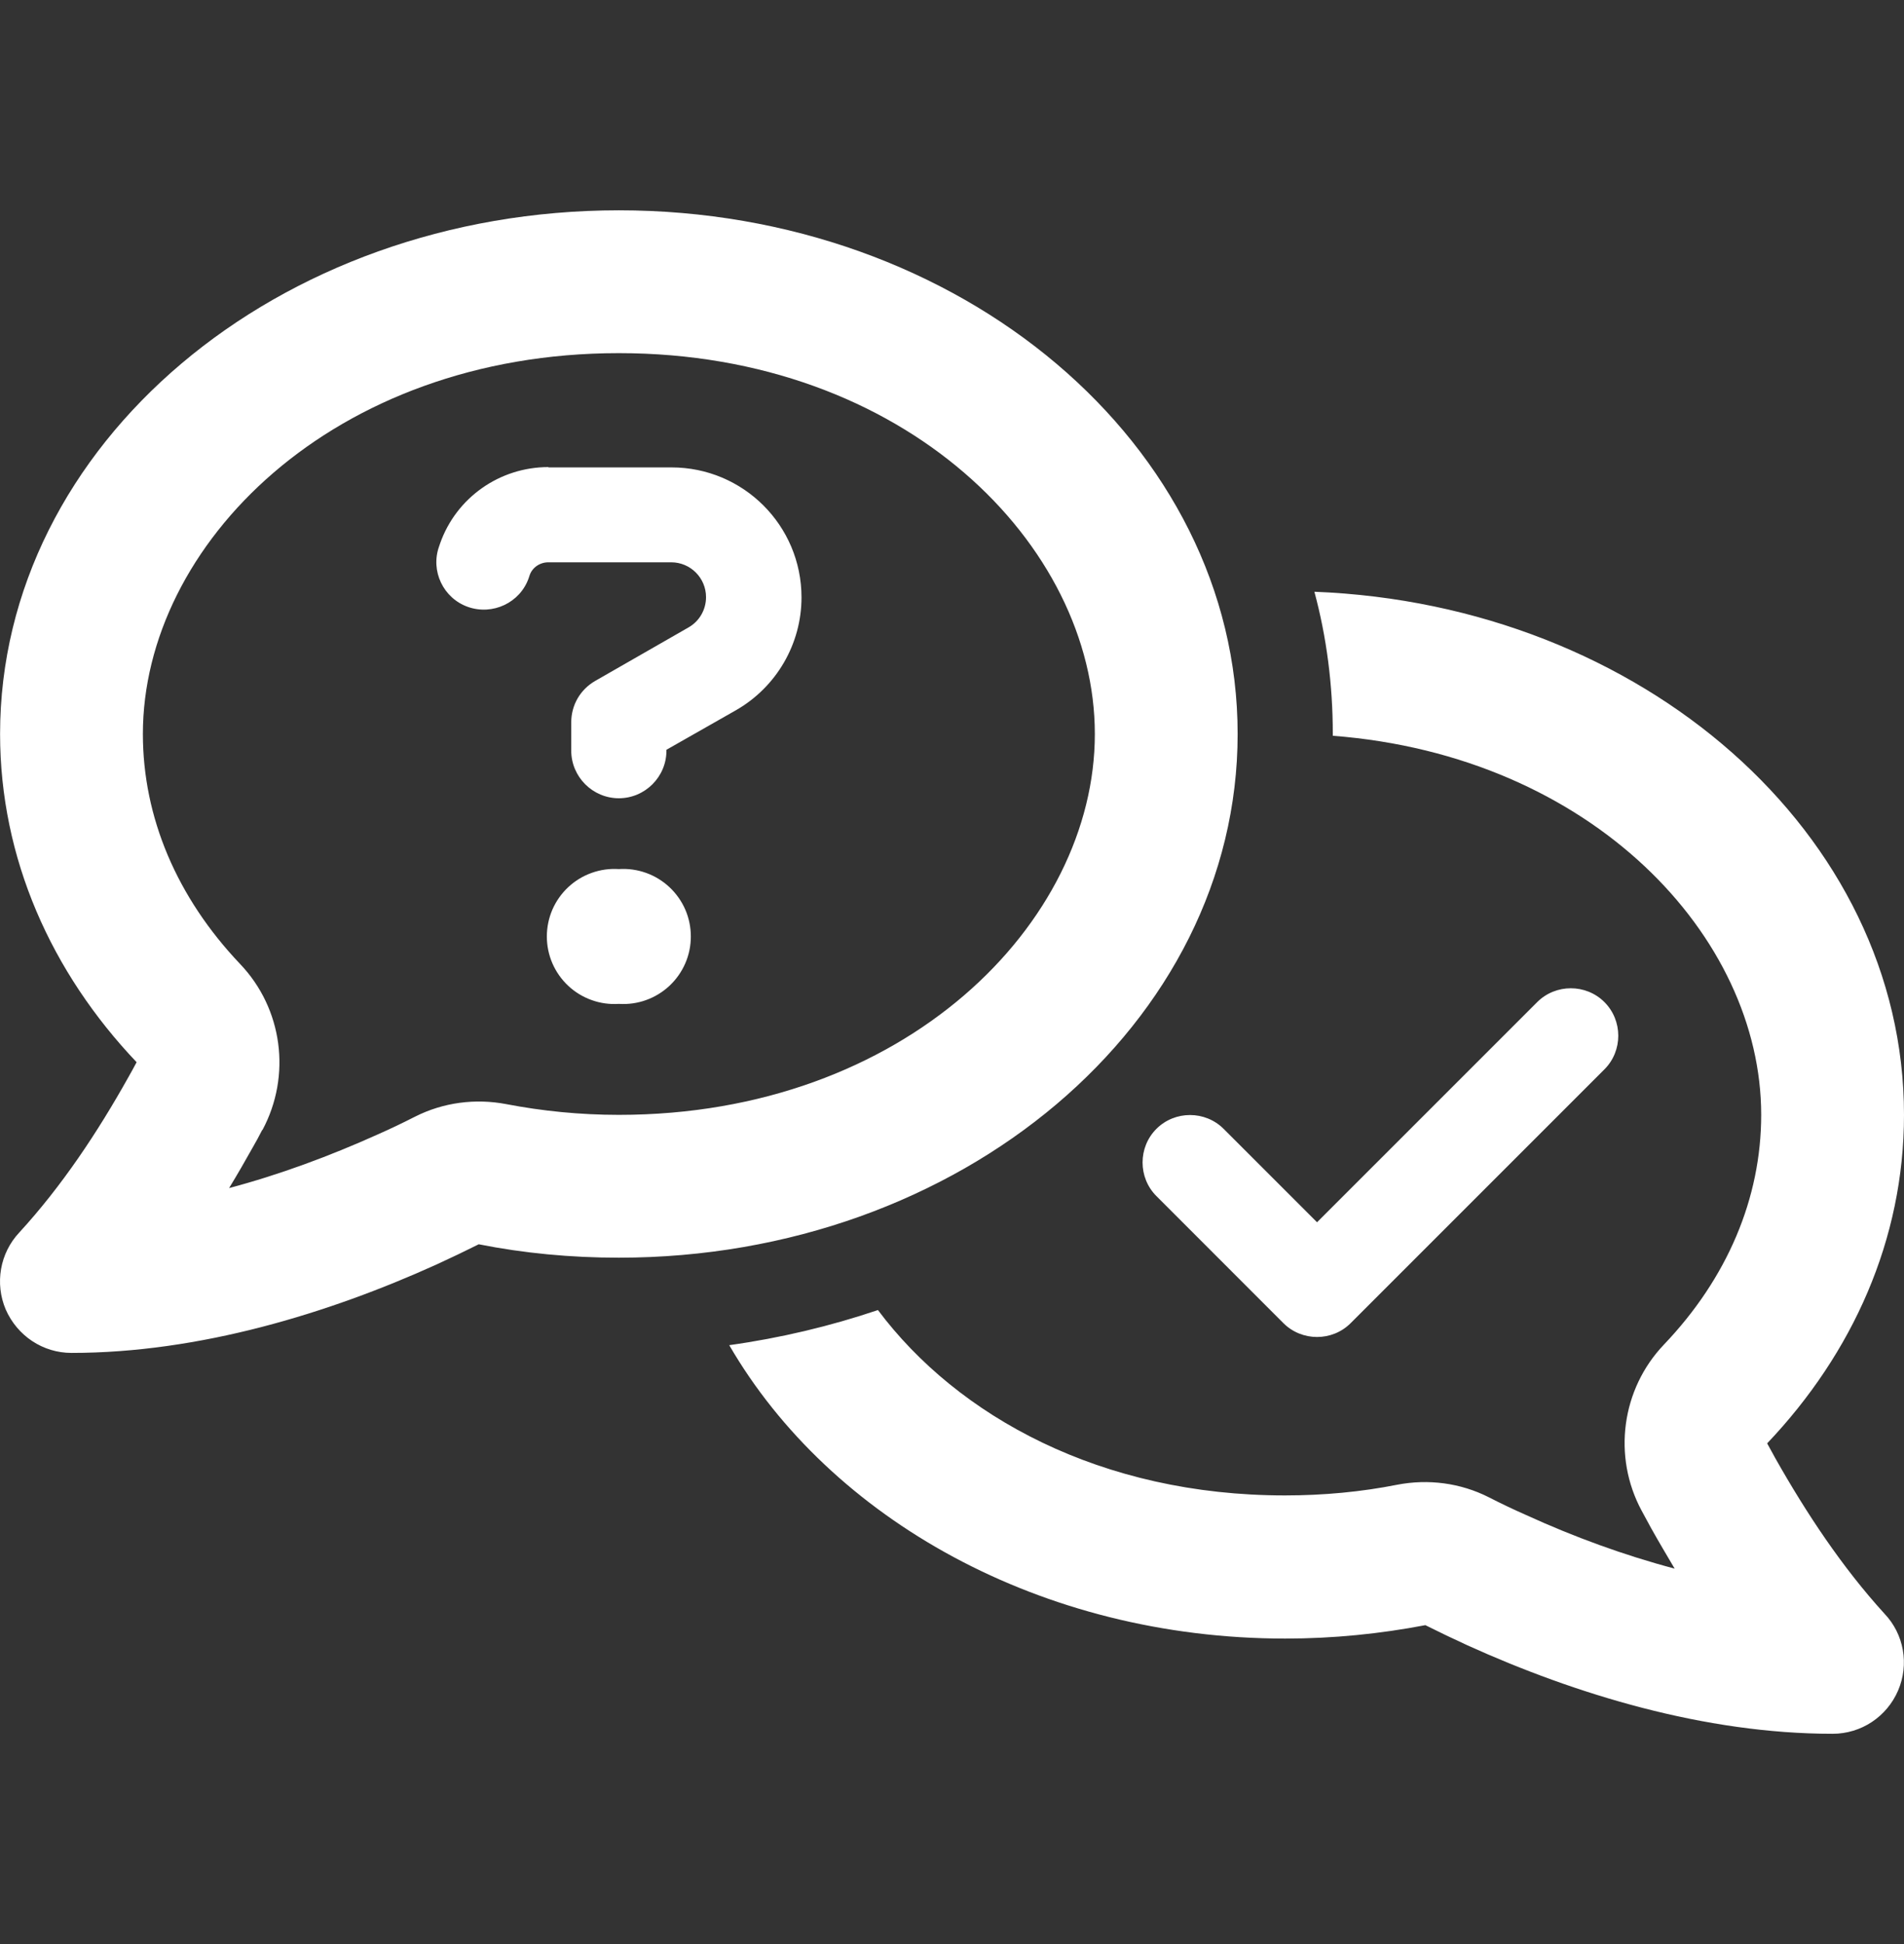 <svg width="48" height="49" viewBox="0 0 48 49" fill="none" xmlns="http://www.w3.org/2000/svg">
<rect x="0" y="0" width="48" height="49" fill="#333333" stroke="none"/>
<path d="M6.616 28.483C7.351 27.11 7.126 25.423 6.054 24.298C4.457 22.618 3.602 20.6 3.602 18.5C3.602 13.738 8.386 8.901 15.601 8.901C22.816 8.901 27.601 13.738 27.601 18.5C27.601 23.263 22.816 28.1 15.601 28.1C14.619 28.1 13.666 28.003 12.766 27.83C11.986 27.68 11.176 27.785 10.464 28.145C10.156 28.302 9.841 28.453 9.519 28.595C8.319 29.135 7.051 29.607 5.776 29.945C5.986 29.6 6.181 29.262 6.369 28.925C6.451 28.782 6.534 28.633 6.609 28.483H6.616ZM15.601 31.7C24.218 31.7 31.201 25.79 31.201 18.5C31.201 11.211 24.218 5.301 15.601 5.301C6.984 5.301 0.002 11.211 0.002 18.5C0.002 21.635 1.292 24.508 3.444 26.773C3.377 26.9 3.302 27.035 3.234 27.155C2.462 28.535 1.562 29.892 0.489 31.062C-0.006 31.587 -0.133 32.352 0.144 33.005C0.437 33.672 1.082 34.1 1.802 34.1C5.026 34.1 8.289 33.102 11.004 31.872C11.364 31.707 11.724 31.535 12.069 31.362C13.201 31.587 14.386 31.7 15.601 31.7ZM32.401 41.3C33.615 41.3 34.793 41.18 35.933 40.962C36.278 41.135 36.638 41.307 36.998 41.472C39.713 42.702 42.975 43.7 46.2 43.7C46.92 43.7 47.565 43.272 47.85 42.612C48.135 41.952 48 41.187 47.505 40.67C46.44 39.5 45.54 38.142 44.76 36.762C44.693 36.635 44.618 36.507 44.55 36.38C46.71 34.107 48 31.235 48 28.1C48 21.02 41.408 15.238 33.136 14.915C33.443 16.055 33.6 17.255 33.6 18.5V18.545C40.14 19.048 44.4 23.608 44.4 28.1C44.4 30.2 43.545 32.217 41.948 33.89C40.875 35.015 40.65 36.71 41.385 38.075C41.468 38.225 41.55 38.375 41.625 38.517C41.813 38.855 42.015 39.192 42.218 39.537C40.943 39.2 39.675 38.735 38.475 38.187C38.153 38.045 37.838 37.895 37.53 37.737C36.818 37.377 36.008 37.272 35.228 37.422C34.321 37.602 33.368 37.692 32.393 37.692C27.766 37.692 24.143 35.705 22.133 33.02C20.933 33.425 19.674 33.725 18.384 33.905C20.926 38.285 26.251 41.3 32.401 41.3ZM13.824 11.773C12.594 11.773 11.499 12.546 11.094 13.7L11.071 13.768C10.846 14.39 11.176 15.08 11.799 15.298C12.421 15.515 13.111 15.193 13.329 14.57L13.351 14.503C13.419 14.3 13.614 14.173 13.824 14.173H16.921C17.409 14.173 17.799 14.57 17.799 15.05C17.799 15.365 17.634 15.658 17.356 15.815L15.001 17.165C14.626 17.383 14.401 17.773 14.401 18.208V18.92C14.401 19.58 14.941 20.12 15.601 20.12C16.261 20.12 16.801 19.58 16.801 18.92V18.898L18.556 17.9C19.576 17.315 20.206 16.228 20.206 15.058C20.206 13.243 18.736 11.781 16.929 11.781H13.831L13.824 11.773ZM15.601 25.303C15.834 25.318 16.067 25.286 16.287 25.207C16.506 25.129 16.707 25.006 16.877 24.847C17.047 24.688 17.183 24.495 17.276 24.281C17.369 24.068 17.416 23.837 17.416 23.604C17.416 23.371 17.369 23.14 17.276 22.926C17.183 22.713 17.047 22.52 16.877 22.361C16.707 22.202 16.506 22.079 16.287 22.001C16.067 21.922 15.834 21.89 15.601 21.905C15.368 21.89 15.135 21.922 14.916 22.001C14.696 22.079 14.495 22.202 14.325 22.361C14.155 22.52 14.019 22.713 13.926 22.926C13.834 23.14 13.786 23.371 13.786 23.604C13.786 23.837 13.834 24.068 13.926 24.281C14.019 24.495 14.155 24.688 14.325 24.847C14.495 25.006 14.696 25.129 14.916 25.207C15.135 25.286 15.368 25.318 15.601 25.303ZM40.448 26.953C40.913 26.488 40.913 25.723 40.448 25.258C39.983 24.793 39.218 24.793 38.753 25.258L33.203 30.807L30.848 28.453C30.383 27.988 29.618 27.988 29.153 28.453C28.688 28.918 28.688 29.682 29.153 30.147L32.355 33.35C32.821 33.815 33.586 33.815 34.05 33.35L40.448 26.953Z" fill="white"/>
</svg>
